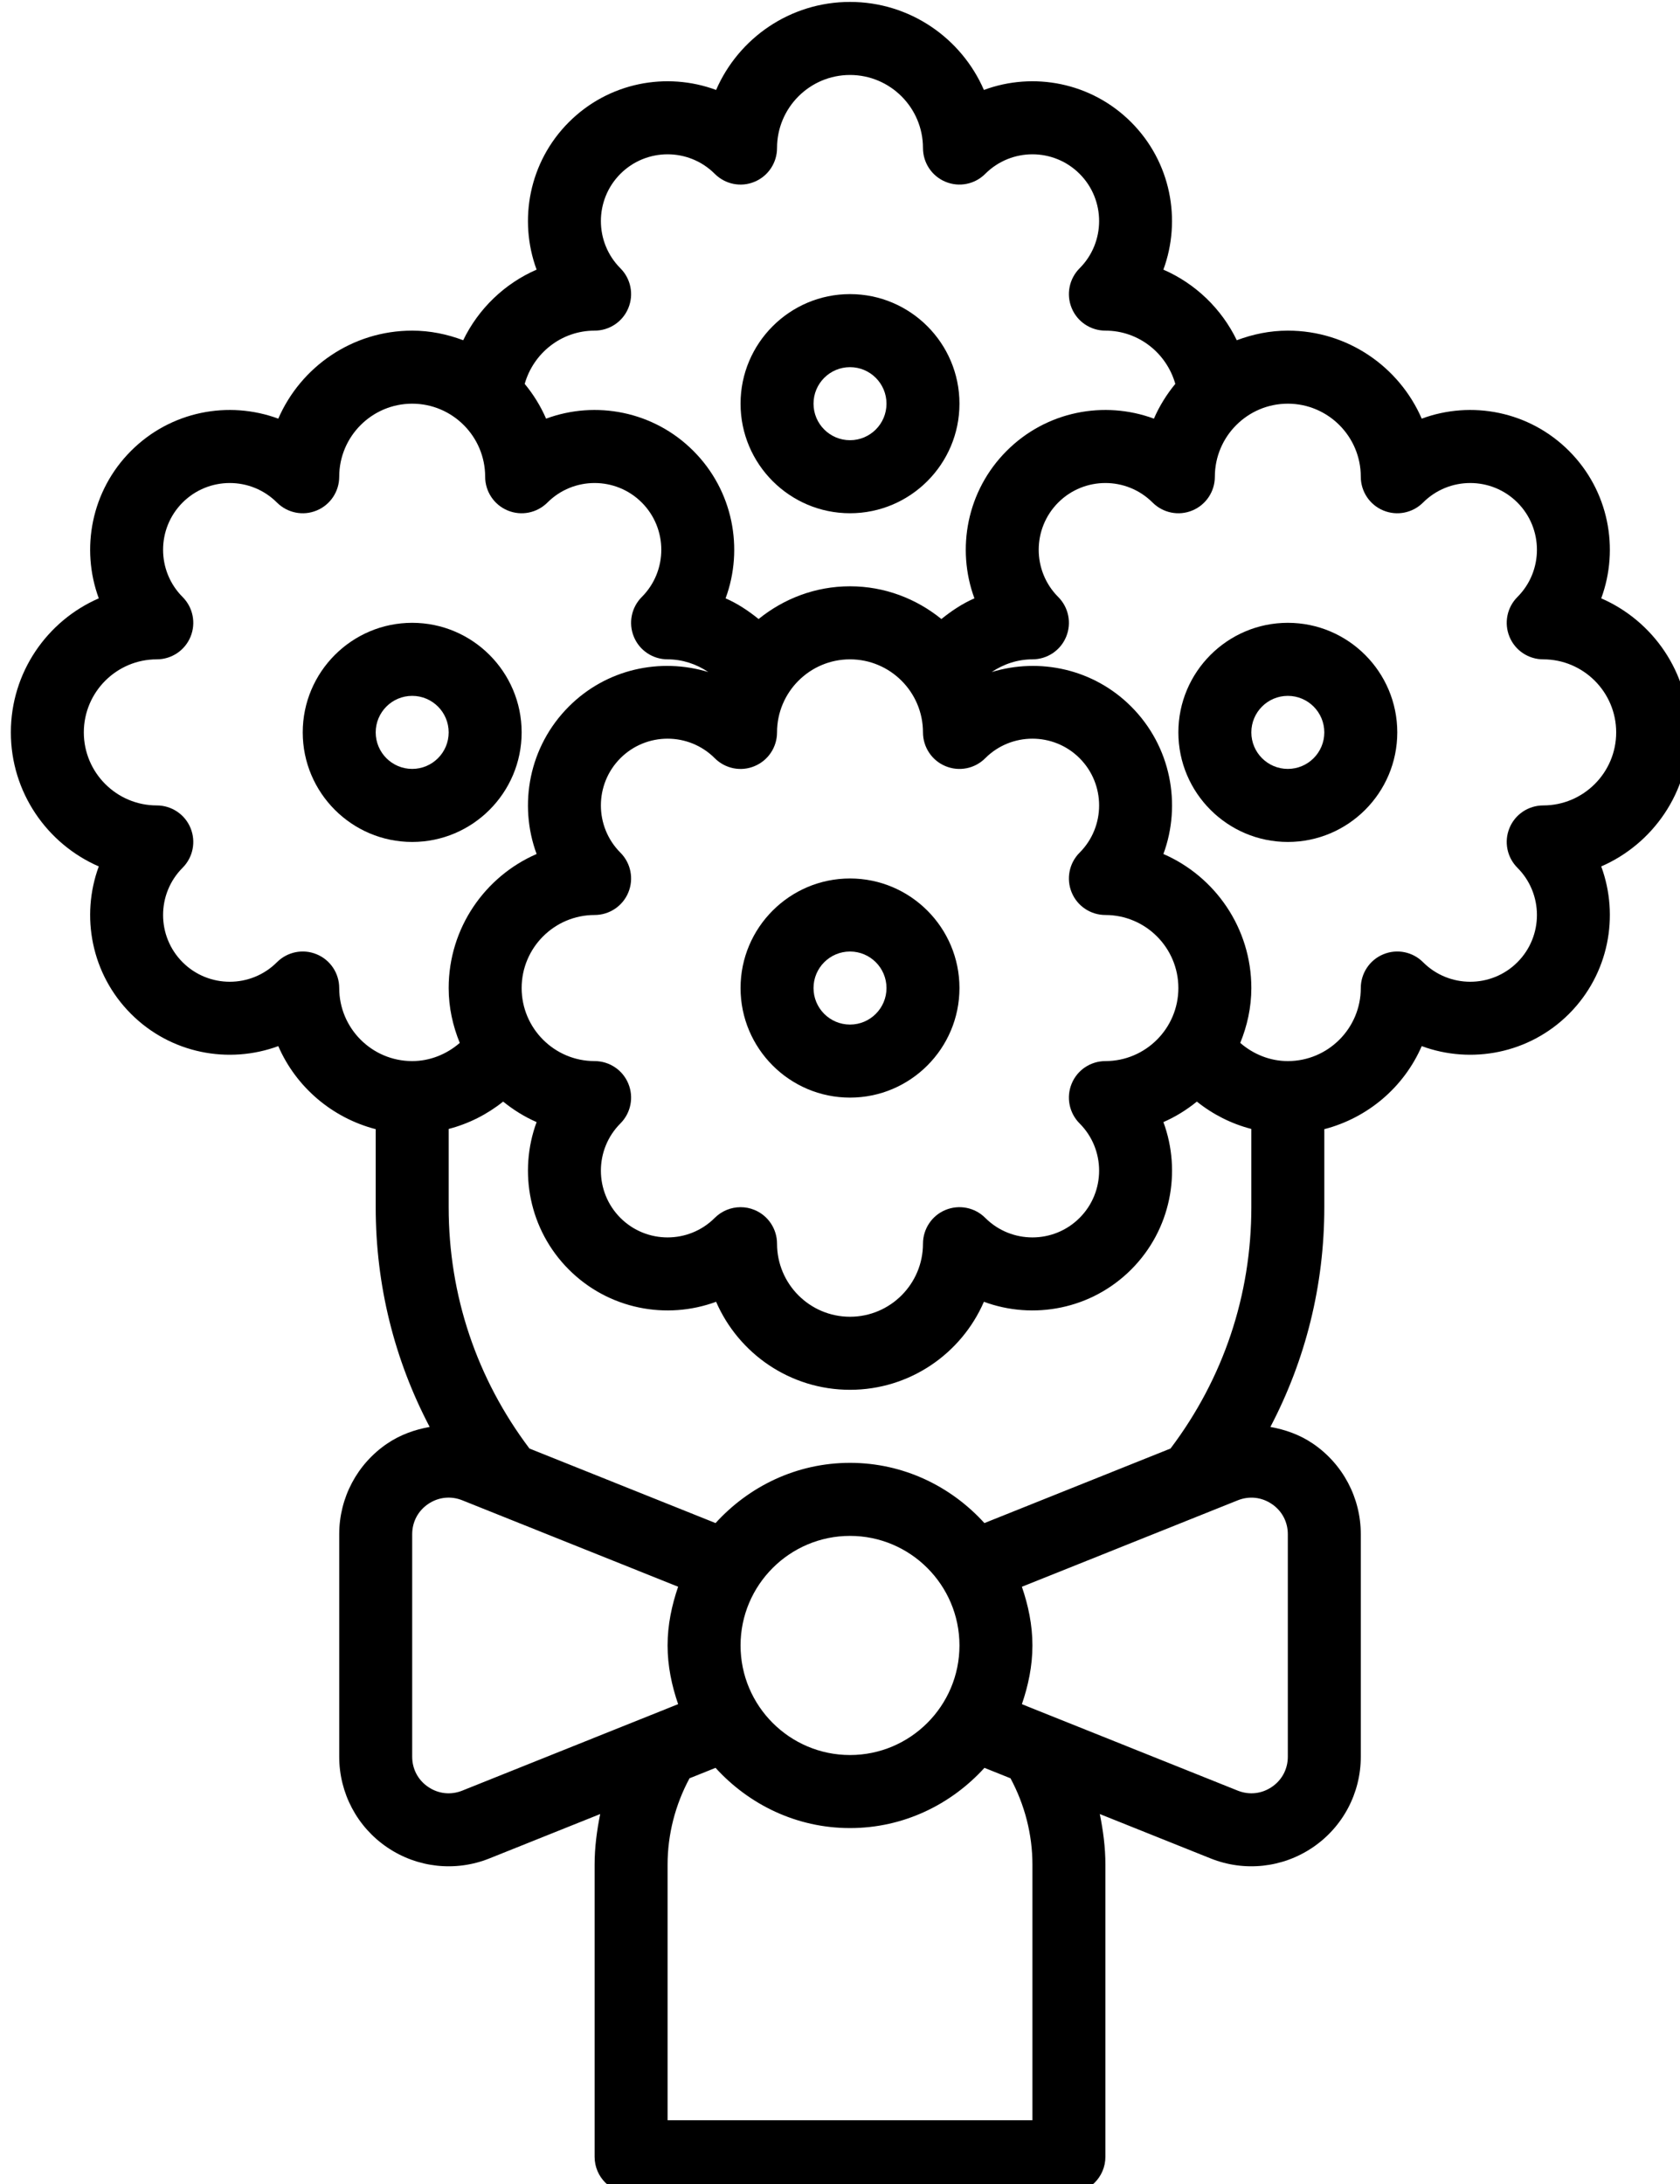 <?xml version="1.0" encoding="UTF-8" standalone="no"?>
<!DOCTYPE svg PUBLIC "-//W3C//DTD SVG 1.1//EN" "http://www.w3.org/Graphics/SVG/1.1/DTD/svg11.dtd">
<svg width="100%" height="100%" viewBox="0 0 40 52" version="1.1" xmlns="http://www.w3.org/2000/svg" xmlns:xlink="http://www.w3.org/1999/xlink" xml:space="preserve" xmlns:serif="http://www.serif.com/" style="fill-rule:evenodd;clip-rule:evenodd;stroke-linejoin:round;stroke-miterlimit:2;">
    <g transform="matrix(1,0,0,1,-992.328,-1548.59)">
        <g transform="matrix(0.546,0,0,18.502,692.839,0)">
            <g id="Šopek" transform="matrix(1.591,0,0,0.047,534.669,83.607)">
                <path d="M23,22C23,20.346 21.654,19 20,19C18.346,19 17,20.346 17,22C17,23.654 18.346,25 20,25C21.654,25 23,23.654 23,22ZM19,22C19,21.448 19.448,21 20,21C20.552,21 21,21.448 21,22C21,22.552 20.552,23 20,23C19.448,23 19,22.552 19,22Z" style="fill-rule:nonzero;"/>
                <path d="M55,22C55,20.359 54.007,18.945 52.59,18.33C53.091,16.971 52.797,15.383 51.707,14.293C50.617,13.203 49.029,12.907 47.67,13.41C47.055,11.993 45.641,11 44,11C43.507,11 43.038,11.099 42.601,11.263C42.184,10.402 41.469,9.712 40.589,9.33C41.09,7.971 40.796,6.383 39.706,5.293C38.616,4.203 37.029,3.907 35.67,4.41C35.055,2.993 33.641,2 32,2C30.359,2 28.945,2.993 28.33,4.41C26.969,3.907 25.382,4.203 24.293,5.293C23.203,6.383 22.909,7.971 23.41,9.33C22.53,9.712 21.815,10.402 21.398,11.263C20.962,11.099 20.493,11 20,11C18.359,11 16.945,11.993 16.33,13.41C14.969,12.907 13.382,13.203 12.293,14.293C11.203,15.383 10.909,16.971 11.41,18.33C9.993,18.945 9,20.359 9,22C9,23.641 9.993,25.055 11.41,25.67C10.909,27.029 11.203,28.617 12.293,29.707C13.382,30.796 14.969,31.091 16.33,30.59C16.815,31.708 17.801,32.553 19,32.864L19,35C19,37.134 19.511,39.175 20.479,41.017C20.071,41.09 19.673,41.23 19.319,41.47C18.492,42.028 18,42.957 18,43.954L18,50.046C18,51.043 18.492,51.972 19.318,52.53C20.143,53.089 21.188,53.202 22.114,52.832L25.153,51.616C25.061,52.071 25,52.532 25,53L25,61C25,61.553 25.447,62 26,62L38,62C38.553,62 39,61.553 39,61L39,53C39,52.532 38.939,52.071 38.847,51.616L41.886,52.832C42.812,53.202 43.857,53.089 44.682,52.53C45.508,51.972 46,51.043 46,50.046L46,43.954C46,42.957 45.508,42.028 44.682,41.47C44.328,41.23 43.93,41.09 43.522,41.017C44.489,39.175 45,37.134 45,35L45,32.864C46.199,32.553 47.185,31.708 47.67,30.59C49.029,31.091 50.617,30.796 51.707,29.707C52.797,28.617 53.091,27.029 52.59,25.67C54.007,25.055 55,23.641 55,22ZM25,11C25.404,11 25.77,10.757 25.924,10.383C26.079,10.009 25.993,9.579 25.707,9.293C24.994,8.58 24.994,7.42 25.707,6.707C26.42,5.994 27.58,5.994 28.293,6.707C28.58,6.994 29.01,7.081 29.383,6.924C29.757,6.77 30,6.404 30,6C30,4.897 30.897,4 32,4C33.103,4 34,4.897 34,6C34,6.404 34.243,6.77 34.617,6.924C34.991,7.08 35.421,6.994 35.707,6.707C36.42,5.994 37.58,5.994 38.293,6.707C39.006,7.42 39.006,8.58 38.293,9.293C38.007,9.579 37.921,10.009 38.076,10.383C38.23,10.757 38.596,11 39,11C39.914,11 40.678,11.62 40.916,12.458C40.679,12.745 40.48,13.064 40.33,13.41C38.969,12.907 37.382,13.203 36.293,14.293C35.203,15.383 34.909,16.971 35.41,18.33C35.083,18.472 34.785,18.671 34.505,18.896C33.818,18.34 32.95,18 32,18C31.05,18 30.182,18.34 29.495,18.896C29.215,18.671 28.917,18.472 28.59,18.33C29.091,16.971 28.797,15.383 27.707,14.293C26.617,13.203 25.029,12.907 23.67,13.41C23.52,13.064 23.321,12.745 23.084,12.458C23.322,11.62 24.086,11 25,11ZM38.076,26.383C38.23,26.757 38.596,27 39,27C40.103,27 41,27.897 41,29C41,30.103 40.103,31 39,31C38.596,31 38.23,31.243 38.076,31.617C37.921,31.991 38.007,32.421 38.293,32.707C39.006,33.42 39.006,34.58 38.293,35.293C37.58,36.006 36.42,36.006 35.707,35.293C35.421,35.007 34.992,34.921 34.617,35.076C34.243,35.23 34,35.596 34,36C34,37.103 33.103,38 32,38C30.897,38 30,37.103 30,36C30,35.596 29.757,35.23 29.383,35.076C29.259,35.024 29.129,35 29,35C28.74,35 28.484,35.102 28.293,35.293C27.58,36.006 26.42,36.006 25.707,35.293C24.994,34.58 24.994,33.42 25.707,32.707C25.993,32.421 26.079,31.991 25.924,31.617C25.77,31.243 25.404,31 25,31C23.897,31 23,30.103 23,29C23,27.897 23.897,27 25,27C25.404,27 25.77,26.757 25.924,26.383C26.079,26.009 25.993,25.579 25.707,25.293C24.994,24.58 24.994,23.42 25.707,22.707C26.42,21.994 27.58,21.994 28.293,22.707C28.58,22.994 29.01,23.081 29.383,22.924C29.757,22.77 30,22.404 30,22C30,20.897 30.897,20 32,20C33.103,20 34,20.897 34,22C34,22.404 34.243,22.77 34.617,22.924C34.991,23.08 35.421,22.994 35.707,22.707C36.42,21.994 37.58,21.994 38.293,22.707C39.006,23.42 39.006,24.58 38.293,25.293C38.007,25.579 37.921,26.009 38.076,26.383ZM41.507,32.109C41.948,32.462 42.455,32.717 43,32.858L43,35C43,37.416 42.231,39.693 40.785,41.608L35.684,43.649C34.769,42.643 33.464,42 32,42C30.536,42 29.231,42.643 28.315,43.649L23.214,41.608C21.769,39.693 21,37.416 21,35L21,32.858C21.545,32.716 22.051,32.462 22.493,32.109C22.772,32.334 23.078,32.526 23.41,32.67C22.909,34.029 23.203,35.617 24.293,36.707C25.382,37.796 26.969,38.092 28.33,37.59C28.945,39.007 30.359,40 32,40C33.641,40 35.055,39.007 35.67,37.59C37.029,38.092 38.617,37.796 39.707,36.707C40.797,35.617 41.091,34.029 40.59,32.67C40.922,32.526 41.229,32.334 41.507,32.109ZM29,47C29,45.346 30.346,44 32,44C33.654,44 35,45.346 35,47C35,48.654 33.654,50 32,50C30.346,50 29,48.654 29,47ZM18,29C18,28.596 17.757,28.23 17.383,28.076C17.009,27.92 16.579,28.007 16.293,28.293C15.58,29.006 14.42,29.006 13.707,28.293C12.994,27.58 12.994,26.42 13.707,25.707C13.993,25.421 14.079,24.991 13.924,24.617C13.77,24.243 13.404,24 13,24C11.897,24 11,23.103 11,22C11,20.897 11.897,20 13,20C13.404,20 13.77,19.757 13.924,19.383C14.079,19.009 13.993,18.579 13.707,18.293C12.994,17.58 12.994,16.42 13.707,15.707C14.42,14.994 15.58,14.994 16.293,15.707C16.58,15.993 17.01,16.08 17.383,15.924C17.757,15.77 18,15.404 18,15C18,13.897 18.897,13 20,13C21.103,13 22,13.897 22,15C22,15.404 22.243,15.77 22.617,15.924C22.991,16.08 23.42,15.993 23.707,15.707C24.42,14.994 25.58,14.994 26.293,15.707C27.006,16.42 27.006,17.58 26.293,18.293C26.007,18.579 25.921,19.009 26.076,19.383C26.23,19.757 26.596,20 27,20C27.402,20 27.788,20.127 28.116,20.348C26.805,19.949 25.326,20.259 24.293,21.293C23.203,22.383 22.909,23.971 23.41,25.33C21.993,25.945 21,27.359 21,29C21,29.533 21.114,30.037 21.304,30.502C20.942,30.816 20.483,31 20,31C18.897,31 18,30.103 18,29ZM21.372,50.975C21.059,51.1 20.719,51.064 20.439,50.874C20.16,50.686 20,50.383 20,50.046L20,43.954C20,43.617 20.16,43.314 20.439,43.126C20.718,42.937 21.058,42.9 21.372,43.025L27.289,45.392C27.115,45.9 27,46.435 27,47C27,47.565 27.115,48.1 27.289,48.607L21.372,50.975ZM37,53L37,60L27,60L27,53C27,52.172 27.212,51.36 27.601,50.637L28.315,50.351C29.231,51.357 30.536,52 32,52C33.464,52 34.769,51.357 35.685,50.351L36.399,50.637C36.788,51.36 37,52.172 37,53ZM44,43.954L44,50.046C44,50.383 43.84,50.686 43.561,50.874C43.282,51.063 42.942,51.1 42.628,50.975L36.711,48.608C36.885,48.1 37,47.565 37,47C37,46.435 36.885,45.9 36.711,45.393L42.628,43.026C42.941,42.901 43.281,42.937 43.561,43.127C43.84,43.314 44,43.617 44,43.954ZM51,24C50.596,24 50.23,24.243 50.076,24.617C49.921,24.991 50.007,25.421 50.293,25.707C51.006,26.42 51.006,27.58 50.293,28.293C49.58,29.006 48.42,29.006 47.707,28.293C47.422,28.007 46.992,27.92 46.617,28.076C46.243,28.23 46,28.596 46,29C46,30.103 45.103,31 44,31C43.517,31 43.058,30.816 42.696,30.502C42.886,30.037 43,29.533 43,29C43,27.359 42.007,25.945 40.59,25.33C41.091,23.971 40.797,22.383 39.707,21.293C38.673,20.259 37.194,19.949 35.884,20.348C36.212,20.127 36.598,20 37,20C37.404,20 37.77,19.757 37.924,19.383C38.079,19.009 37.993,18.579 37.707,18.293C36.994,17.58 36.994,16.42 37.707,15.707C38.42,14.994 39.58,14.994 40.293,15.707C40.58,15.993 41.009,16.08 41.383,15.924C41.757,15.77 42,15.404 42,15C42,13.897 42.897,13 44,13C45.103,13 46,13.897 46,15C46,15.404 46.243,15.77 46.617,15.924C46.991,16.08 47.421,15.993 47.707,15.707C48.42,14.994 49.58,14.994 50.293,15.707C51.006,16.42 51.006,17.58 50.293,18.293C50.007,18.579 49.921,19.009 50.076,19.383C50.23,19.757 50.596,20 51,20C52.103,20 53,20.897 53,22C53,23.103 52.103,24 51,24Z" style="fill-rule:nonzero;"/>
                <path d="M44,19C42.346,19 41,20.346 41,22C41,23.654 42.346,25 44,25C45.654,25 47,23.654 47,22C47,20.346 45.654,19 44,19ZM44,23C43.448,23 43,22.552 43,22C43,21.448 43.448,21 44,21C44.552,21 45,21.448 45,22C45,22.552 44.552,23 44,23Z" style="fill-rule:nonzero;"/>
                <path d="M32,26C30.346,26 29,27.346 29,29C29,30.654 30.346,32 32,32C33.654,32 35,30.654 35,29C35,27.346 33.654,26 32,26ZM32,30C31.448,30 31,29.552 31,29C31,28.448 31.448,28 32,28C32.552,28 33,28.448 33,29C33,29.552 32.552,30 32,30Z" style="fill-rule:nonzero;"/>
                <path d="M32,16C33.654,16 35,14.654 35,13C35,11.346 33.654,10 32,10C30.346,10 29,11.346 29,13C29,14.654 30.346,16 32,16ZM32,12C32.552,12 33,12.448 33,13C33,13.552 32.552,14 32,14C31.448,14 31,13.552 31,13C31,12.448 31.448,12 32,12Z" style="fill-rule:nonzero;"/>
            </g>
        </g>
    </g>
</svg>
